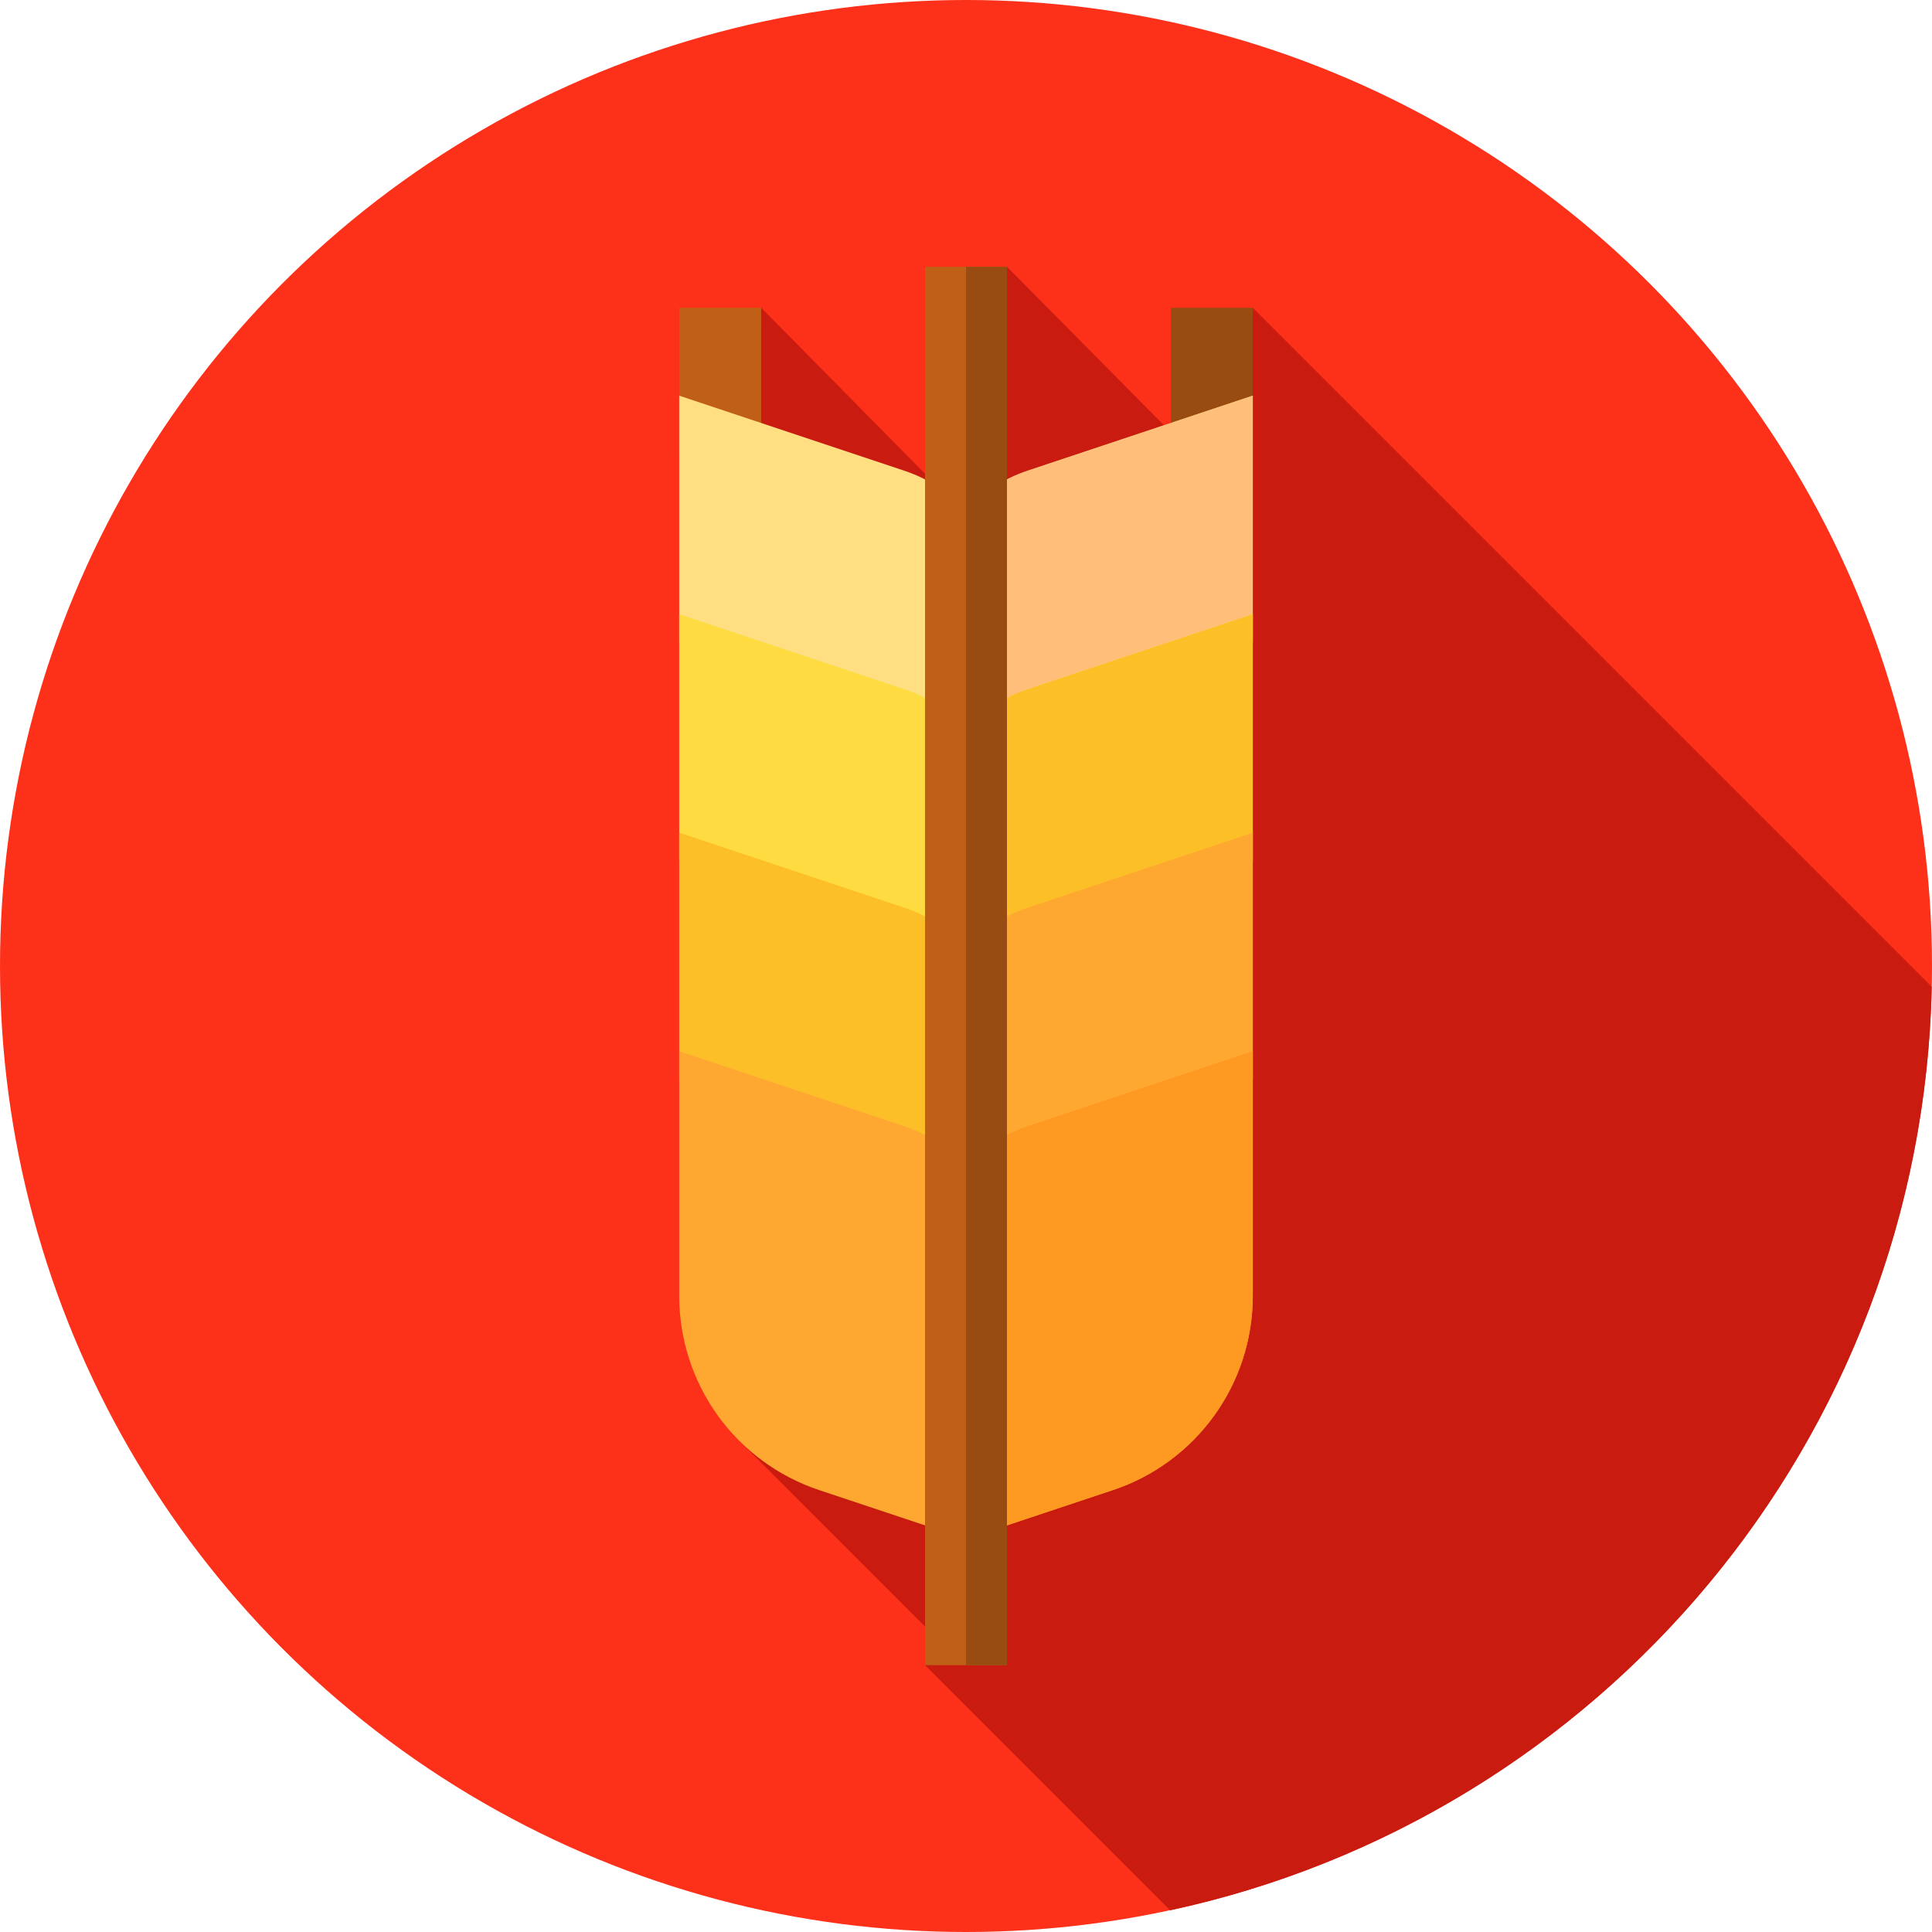 <?xml version="1.0" encoding="iso-8859-1"?>
<!-- Generator: Adobe Illustrator 21.0.0, SVG Export Plug-In . SVG Version: 6.00 Build 0)  -->
<svg xmlns="http://www.w3.org/2000/svg" xmlns:xlink="http://www.w3.org/1999/xlink" version="1.1" id="Capa_1" x="0px" y="0px" viewBox="0 0 512 512" style="enable-background:new 0 0 512 512;" xml:space="preserve" width="512" height="512">
<g>
	<circle style="fill:#FD3019;" cx="256" cy="256" r="256"/>
	<path style="fill:#C91B10;" d="M310.101,506.253c113.674-24.459,199.295-124.383,201.83-244.761L332,81.562l-21.714,30.536   l-1.82,0.607l-41.609-42l-21.714,54.857l-43.428-44l-5.409,300.636c0,0,48.556,48.563,48.838,48.842v10.256L310.101,506.253z"/>
	<g>
		<rect x="180" y="81.562" style="fill:#BF6016;" width="21.714" height="38.362"/>
		<rect x="310.286" y="81.562" style="fill:#994C11;" width="21.714" height="38.362"/>
		<g>
			<path style="fill:#FFDF82;" d="M272.363,124.739c-6.393,2.131-11.957,5.77-16.363,10.437c-4.407-4.667-9.971-8.306-16.363-10.437     L180,104.86v64.829c0,23.403,14.917,44.099,37.119,51.5L256,234.149l38.881-12.96c22.202-7.401,37.119-28.097,37.119-51.5V104.86     L272.363,124.739z"/>
			<path style="fill:#FFBF7A;" d="M272.363,124.739c-6.393,2.131-11.957,5.77-16.363,10.437v98.973l38.881-12.96     c22.202-7.401,37.119-28.097,37.119-51.5V104.86L272.363,124.739z"/>
		</g>
		<g>
			<path style="fill:#FEDB41;" d="M272.363,182.644c-6.393,2.131-11.957,5.77-16.363,10.437c-4.407-4.667-9.971-8.306-16.363-10.437     L180,162.765v64.829c0,23.403,14.917,44.099,37.119,51.5L256,292.054l38.881-12.96c22.202-7.401,37.119-28.097,37.119-51.5     v-64.829L272.363,182.644z"/>
			<path style="fill:#FCBF27;" d="M272.363,182.644c-6.393,2.131-11.957,5.77-16.363,10.437v98.973l38.881-12.96     c22.202-7.401,37.119-28.097,37.119-51.5v-64.829L272.363,182.644z"/>
		</g>
		<g>
			<path style="fill:#FCBF27;" d="M272.363,240.548c-6.393,2.131-11.957,5.77-16.363,10.437c-4.407-4.667-9.971-8.306-16.363-10.437     L180,220.67v64.829c0,23.403,14.917,44.099,37.119,51.5L256,349.959l38.881-12.96c22.202-7.401,37.119-28.097,37.119-51.5V220.67     L272.363,240.548z"/>
			<path style="fill:#FEA832;" d="M272.363,240.548c-6.393,2.131-11.957,5.77-16.363,10.437v98.973l38.881-12.96     c22.202-7.401,37.119-28.097,37.119-51.5V220.67L272.363,240.548z"/>
		</g>
		<g>
			<path style="fill:#FEA832;" d="M272.363,298.453c-6.393,2.131-11.957,5.77-16.363,10.437c-4.407-4.667-9.971-8.306-16.363-10.437     L180,278.575v64.829c0,23.403,14.917,44.099,37.119,51.5L256,407.864l38.881-12.96c22.202-7.401,37.119-28.097,37.119-51.5     v-64.829L272.363,298.453z"/>
			<path style="fill:#FE9922;" d="M272.363,298.453c-6.393,2.131-11.957,5.77-16.363,10.437v98.973l38.881-12.96     c22.202-7.401,37.119-28.097,37.119-51.5v-64.829L272.363,298.453z"/>
		</g>
		<rect x="245.143" y="70.705" style="fill:#BF6016;" width="21.714" height="370.59"/>
		<rect x="256" y="70.705" style="fill:#994C11;" width="10.857" height="370.59"/>
	</g>
</g>















</svg>
